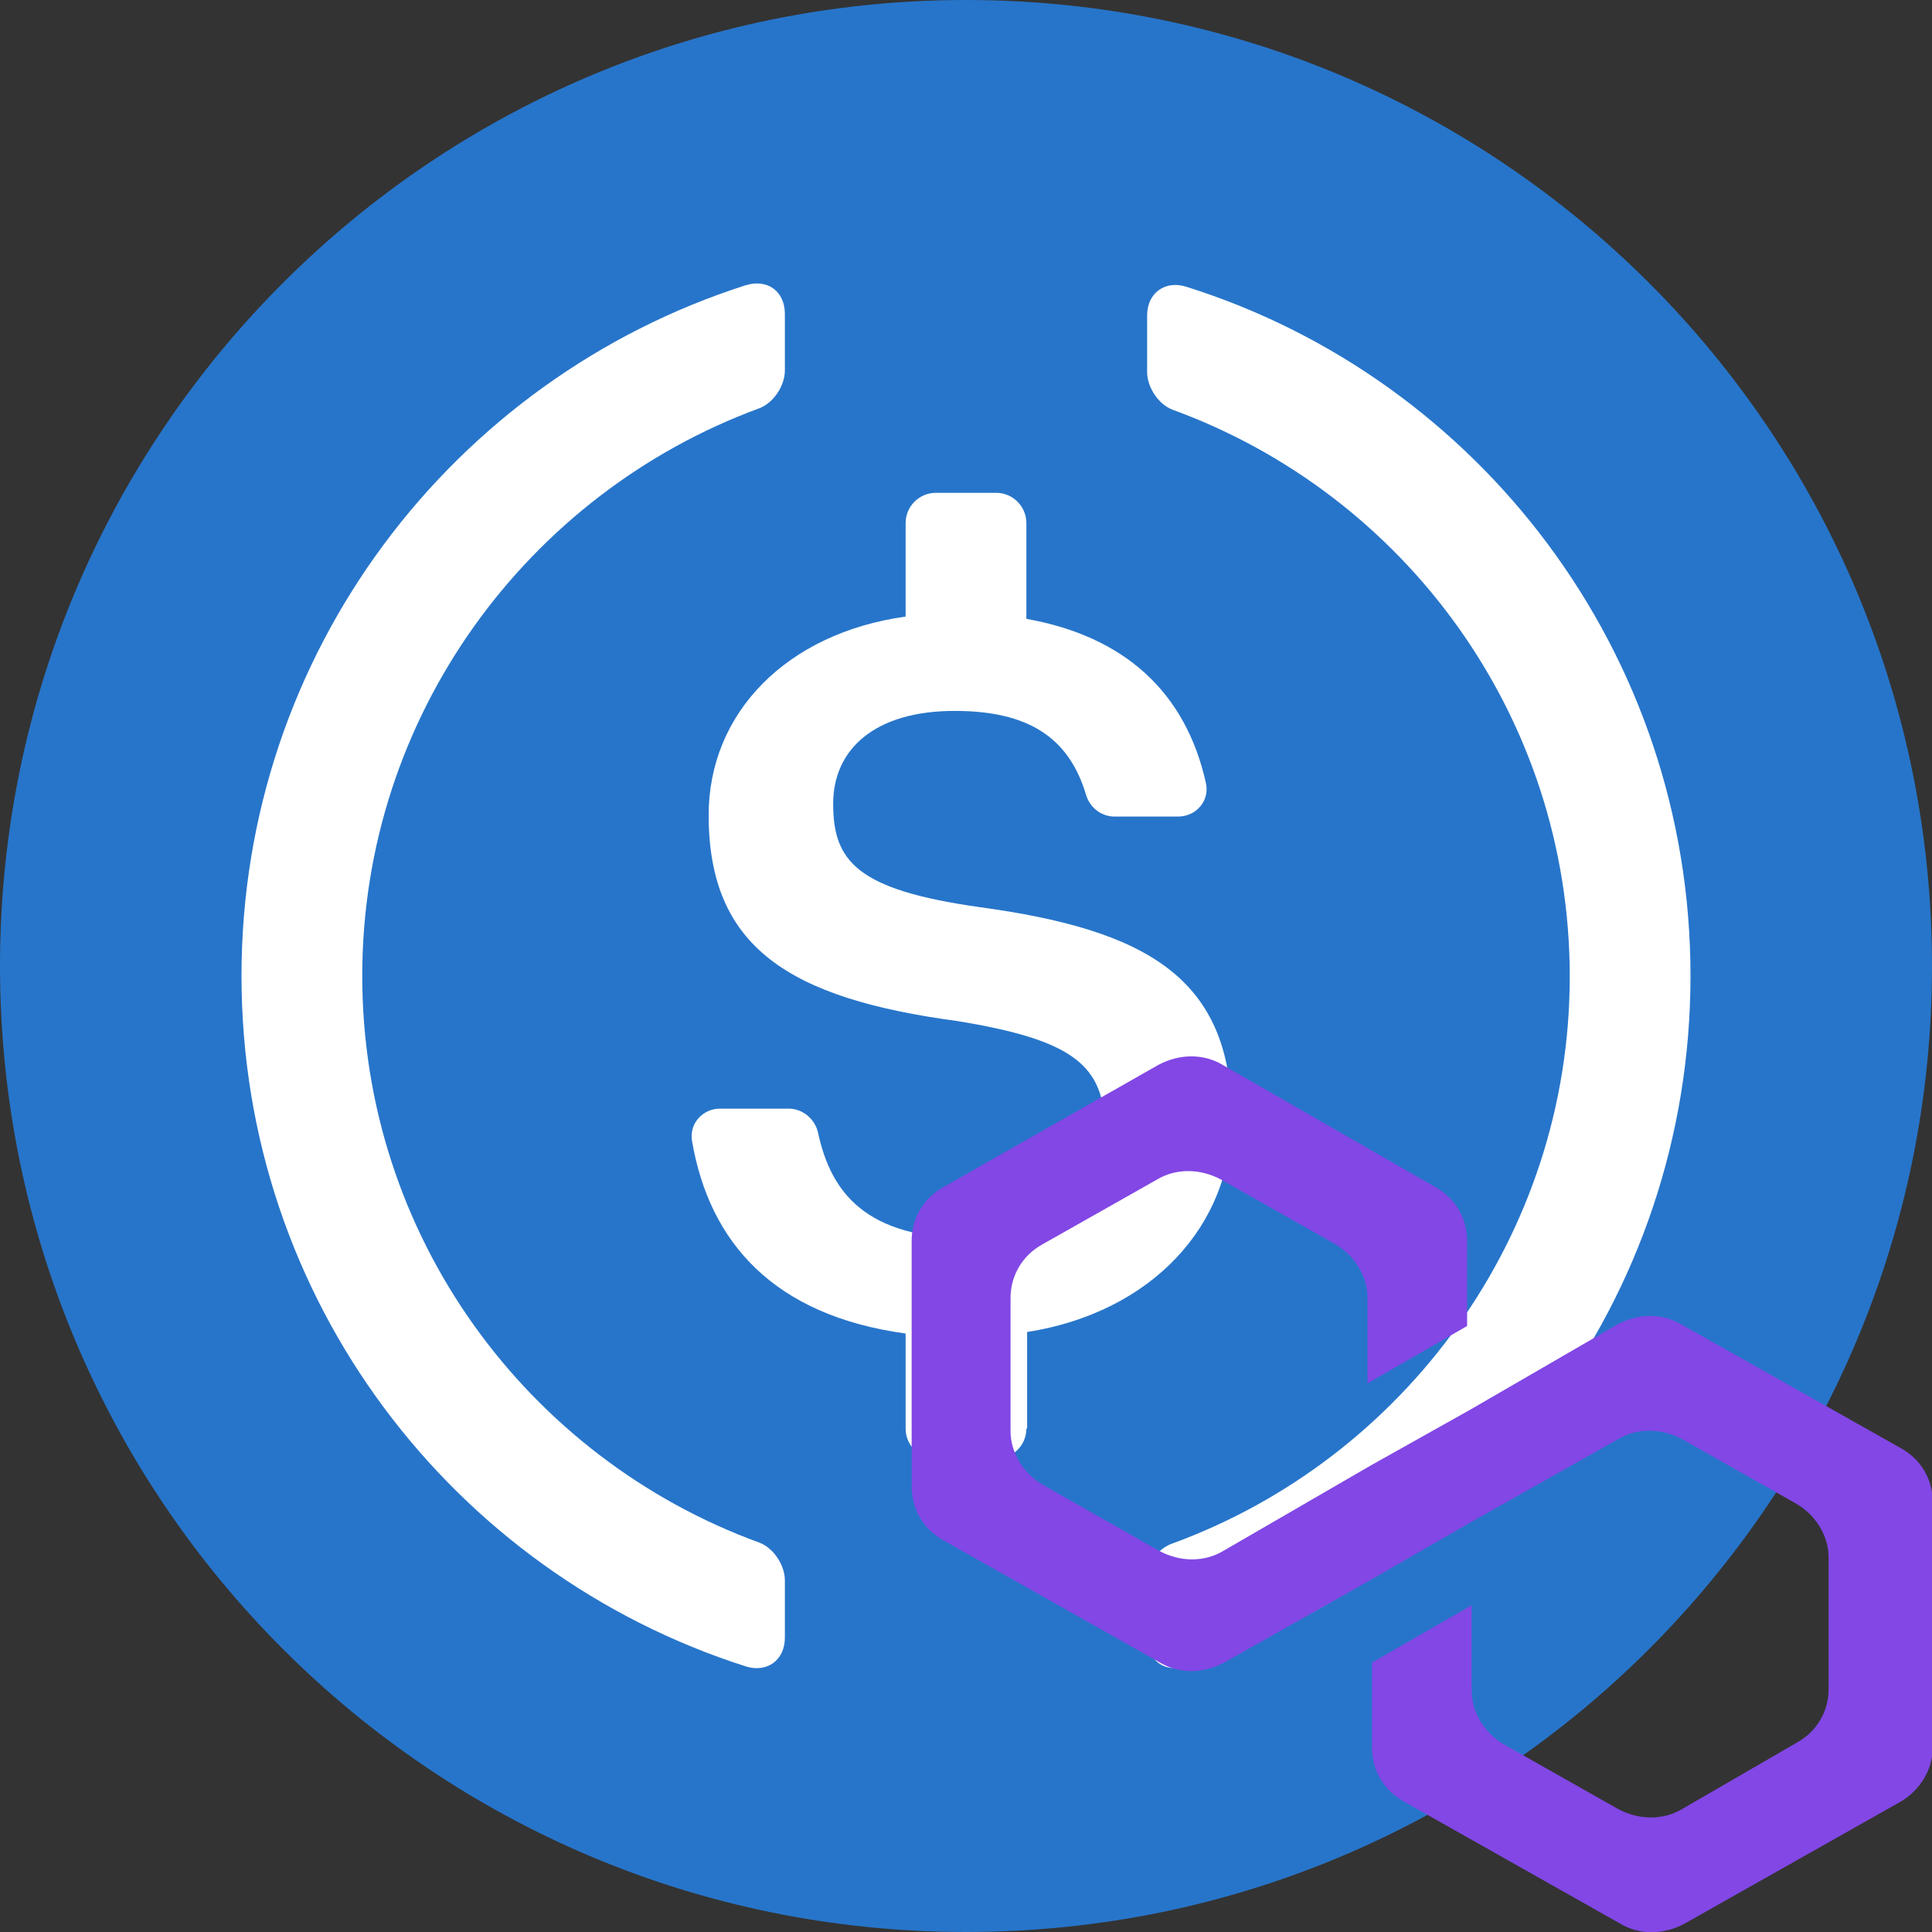 <svg width="60" height="60" viewBox="0 0 60 60" fill="none" xmlns="http://www.w3.org/2000/svg">
<rect x="0" y="0" width="60" height="60" fill="#333333" stroke="none"/>
<g clip-path="url(#clip0_106_4357)">
<path d="M30 60C46.569 60 60 46.569 60 30C60 13.431 46.569 0 30 0C13.431 0 0 13.431 0 30C0 46.569 13.431 60 30 60Z" fill="#2775CA"/>
<path d="M24.375 50.859C24.375 51.563 23.812 51.961 23.156 51.75C14.062 48.844 7.5 40.359 7.5 30.305C7.5 20.273 14.062 11.766 23.156 8.859C23.836 8.649 24.375 9.047 24.375 9.75V11.508C24.375 11.977 24.023 12.516 23.578 12.68C16.383 15.328 11.25 22.242 11.25 30.305C11.25 38.391 16.383 45.281 23.578 47.906C24.023 48.07 24.375 48.609 24.375 49.078V50.859Z" fill="white"/>
<path d="M31.875 44.367C31.875 44.883 31.453 45.305 30.937 45.305H29.062C28.547 45.305 28.125 44.883 28.125 44.367V41.414C24.023 40.852 22.031 38.578 21.492 35.438C21.398 34.898 21.82 34.43 22.359 34.43H24.492C24.937 34.43 25.312 34.758 25.406 35.18C25.805 37.031 26.883 38.461 30.164 38.461C32.578 38.461 34.312 37.102 34.312 35.086C34.312 33.07 33.305 32.297 29.742 31.711C24.492 31.008 22.008 29.414 22.008 25.312C22.008 22.148 24.422 19.664 28.125 19.148V16.242C28.125 15.727 28.547 15.305 29.062 15.305H30.937C31.453 15.305 31.875 15.727 31.875 16.242V19.219C34.898 19.758 36.82 21.469 37.453 24.328C37.57 24.867 37.148 25.359 36.586 25.359H34.617C34.195 25.359 33.844 25.078 33.727 24.68C33.187 22.875 31.898 22.078 29.648 22.078C27.164 22.078 25.875 23.273 25.875 24.961C25.875 26.742 26.602 27.633 30.422 28.172C35.578 28.875 38.25 30.352 38.25 34.734C38.25 38.062 35.766 40.758 31.898 41.367V44.367H31.875Z" fill="white"/>
<path d="M36.844 51.75C36.164 51.961 35.625 51.563 35.625 50.859V49.102C35.625 48.586 35.93 48.094 36.422 47.93C43.594 45.305 48.75 38.391 48.75 30.328C48.75 22.242 43.617 15.352 36.422 12.727C35.977 12.563 35.625 12.024 35.625 11.555V9.797C35.625 9.094 36.188 8.695 36.844 8.906C45.938 11.766 52.5 20.273 52.5 30.305C52.5 40.359 45.938 48.844 36.844 51.75Z" fill="white"/>
<path d="M52.219 41.133C51.633 40.781 50.883 40.781 50.227 41.133L45.656 43.781L42.562 45.516L37.992 48.164C37.406 48.516 36.656 48.516 36 48.164L32.367 46.102C31.781 45.75 31.383 45.117 31.383 44.438V40.312C31.383 39.633 31.734 39 32.367 38.648L35.93 36.633C36.516 36.281 37.266 36.281 37.922 36.633L41.484 38.648C42.07 39 42.469 39.633 42.469 40.312V42.961L45.562 41.18V38.531C45.562 37.852 45.211 37.219 44.578 36.867L37.969 33.07C37.383 32.719 36.633 32.719 35.977 33.07L29.297 36.867C28.664 37.219 28.312 37.852 28.312 38.531V46.172C28.312 46.852 28.664 47.484 29.297 47.836L36.023 51.633C36.609 51.984 37.359 51.984 38.016 51.633L42.586 49.055L45.68 47.273L50.25 44.695C50.836 44.344 51.586 44.344 52.242 44.695L55.805 46.711C56.391 47.062 56.789 47.695 56.789 48.375V52.453C56.789 53.133 56.438 53.766 55.805 54.117L52.242 56.18C51.656 56.531 50.906 56.531 50.25 56.18L46.688 54.164C46.102 53.812 45.703 53.18 45.703 52.5V49.852L42.609 51.633V54.281C42.609 54.961 42.961 55.594 43.594 55.945L50.32 59.742C50.906 60.094 51.656 60.094 52.312 59.742L59.039 55.945C59.625 55.594 60.023 54.961 60.023 54.281V46.641C60.023 45.961 59.672 45.328 59.039 44.977L52.219 41.133Z" fill="#8247E5"/>
</g>
<defs>
<clipPath id="clip0_106_4357">
<rect width="60" height="60" fill="white"/>
</clipPath>
</defs>
</svg>
